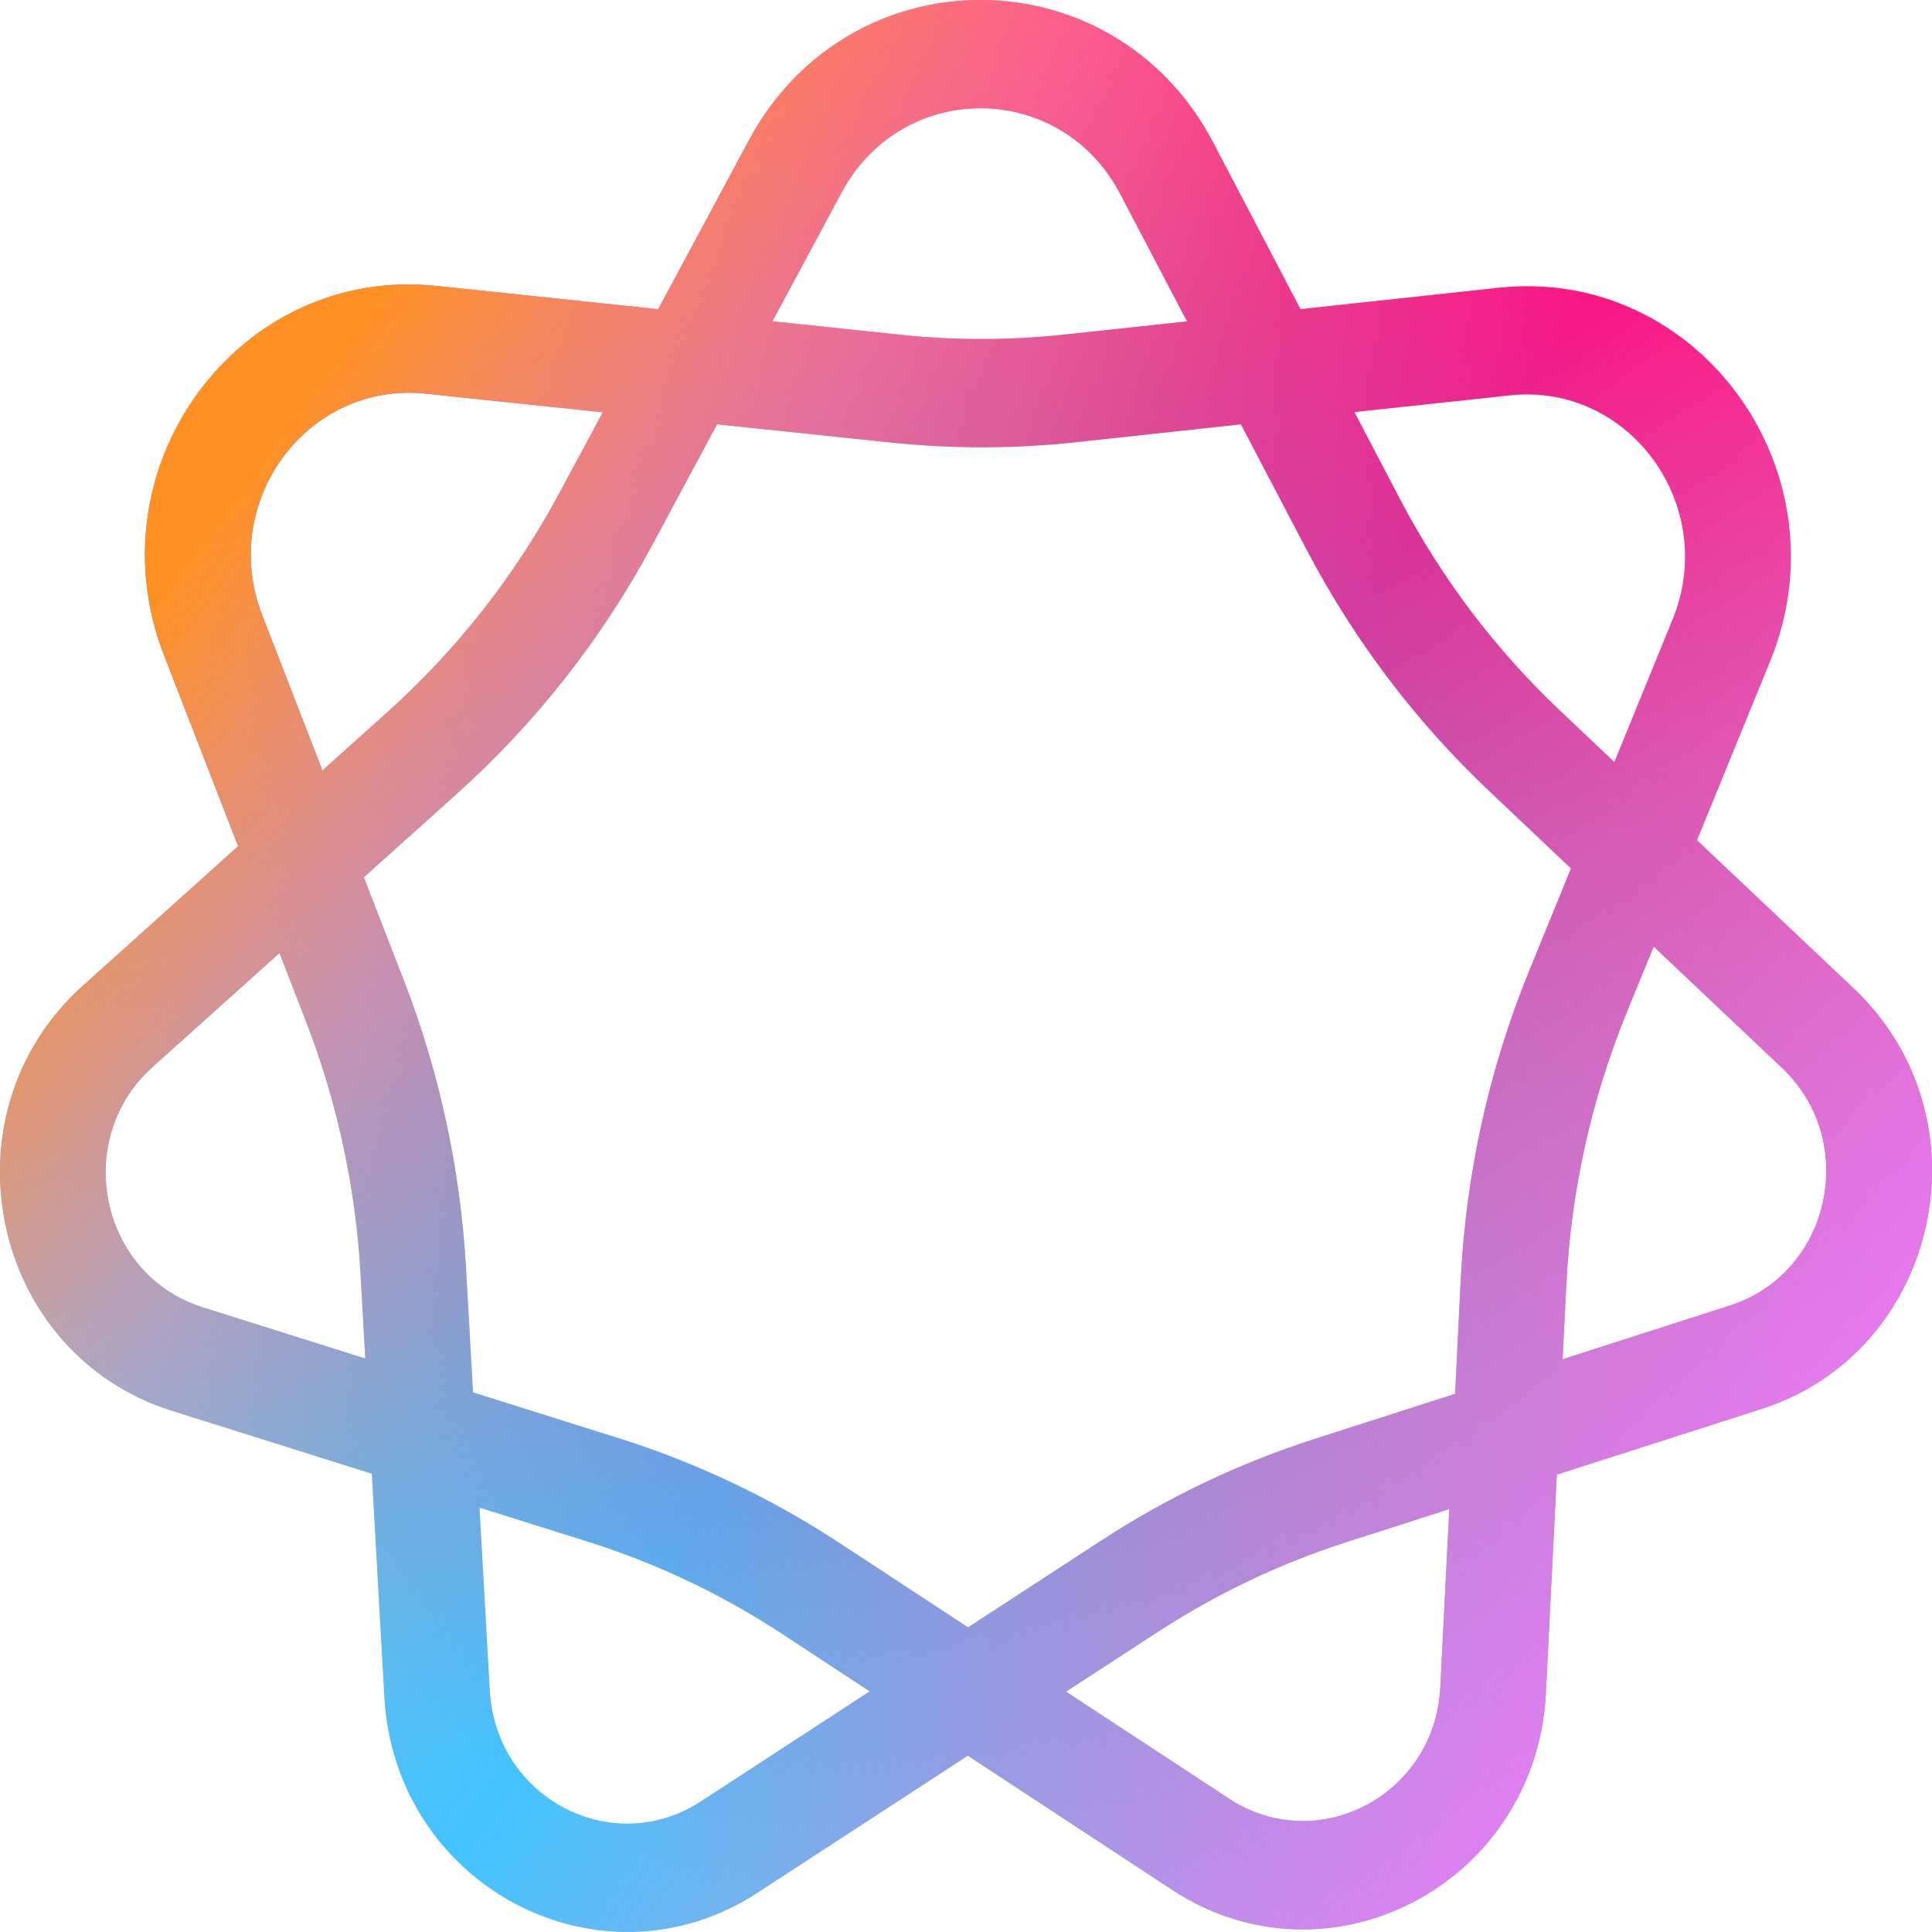 <svg preserveAspectRatio="none" width="100%" height="100%" overflow="visible" style="display: block;" viewBox="0 0 20 20" fill="none" xmlns="http://www.w3.org/2000/svg">
<g id="Frame">
<g id="icon">
<path fill-rule="evenodd" clip-rule="evenodd" d="M7.754 1.451C8.8 -0.495 11.535 -0.48 12.56 1.477L13.463 3.2L15.514 2.979C17.58 2.756 19.125 4.881 18.324 6.845L17.567 8.698L19.189 10.232C20.611 11.576 20.081 13.992 18.235 14.585L16.116 15.265L16.003 17.525C15.903 19.5 13.759 20.63 12.133 19.563L10.019 18.175L7.841 19.594C6.221 20.649 4.09 19.532 3.979 17.568L3.849 15.256L1.778 14.604C-0.105 14.012 -0.623 11.534 0.858 10.204L2.465 8.76L1.697 6.78C0.939 4.826 2.476 2.745 4.518 2.96L6.814 3.201L7.754 1.451ZM6.241 4.268L4.406 4.075C3.181 3.946 2.259 5.194 2.714 6.367L3.338 7.976L4.014 7.369C4.731 6.725 5.333 5.957 5.793 5.101L6.241 4.268ZM3.766 9.082L4.736 8.211C5.548 7.481 6.231 6.612 6.752 5.642L7.423 4.392L9.213 4.58C9.853 4.647 10.498 4.647 11.137 4.578L12.846 4.393L13.525 5.689C14.014 6.623 14.652 7.466 15.412 8.185L16.263 8.99L15.829 10.053C15.416 11.065 15.177 12.142 15.122 13.237L15.063 14.429L13.611 14.895C12.832 15.145 12.089 15.498 11.401 15.947L10.021 16.846L8.691 15.973C7.981 15.507 7.212 15.142 6.405 14.888L4.897 14.414L4.824 13.121C4.766 12.104 4.55 11.102 4.183 10.155L3.766 9.082ZM2.893 9.866L1.579 11.046C0.742 11.798 1.035 13.198 2.099 13.533L3.781 14.063L3.732 13.186C3.681 12.288 3.49 11.405 3.166 10.569L2.893 9.866ZM4.964 15.607L5.071 17.504C5.134 18.613 6.338 19.245 7.254 18.649L9.003 17.509L8.101 16.917C7.474 16.505 6.796 16.183 6.084 15.959L4.964 15.607ZM11.036 17.512L12.723 18.619C13.642 19.222 14.854 18.584 14.91 17.468L15.003 15.622L13.938 15.964C13.251 16.184 12.595 16.497 11.988 16.892L11.036 17.512ZM16.176 14.071L17.908 13.515C18.952 13.18 19.251 11.815 18.448 11.055L17.119 9.799L16.838 10.485C16.474 11.377 16.263 12.328 16.215 13.294L16.176 14.071ZM16.712 7.889L17.315 6.413C17.795 5.235 16.869 3.959 15.629 4.093L14.021 4.266L14.489 5.159C14.92 5.983 15.483 6.727 16.154 7.361L16.712 7.889ZM12.288 3.327L11.022 3.463C10.458 3.524 9.889 3.525 9.325 3.466L7.996 3.326L8.713 1.991C9.34 0.823 10.981 0.832 11.596 2.007L12.288 3.327Z" fill="url(#paint0_linear_318_3102)"/>
<path fill-rule="evenodd" clip-rule="evenodd" d="M7.754 1.451C8.8 -0.495 11.535 -0.48 12.56 1.477L13.463 3.2L15.514 2.979C17.58 2.756 19.125 4.881 18.324 6.845L17.567 8.698L19.189 10.232C20.611 11.576 20.081 13.992 18.235 14.585L16.116 15.265L16.003 17.525C15.903 19.5 13.759 20.63 12.133 19.563L10.019 18.175L7.841 19.594C6.221 20.649 4.09 19.532 3.979 17.568L3.849 15.256L1.778 14.604C-0.105 14.012 -0.623 11.534 0.858 10.204L2.465 8.76L1.697 6.78C0.939 4.826 2.476 2.745 4.518 2.96L6.814 3.201L7.754 1.451ZM6.241 4.268L4.406 4.075C3.181 3.946 2.259 5.194 2.714 6.367L3.338 7.976L4.014 7.369C4.731 6.725 5.333 5.957 5.793 5.101L6.241 4.268ZM3.766 9.082L4.736 8.211C5.548 7.481 6.231 6.612 6.752 5.642L7.423 4.392L9.213 4.58C9.853 4.647 10.498 4.647 11.137 4.578L12.846 4.393L13.525 5.689C14.014 6.623 14.652 7.466 15.412 8.185L16.263 8.99L15.829 10.053C15.416 11.065 15.177 12.142 15.122 13.237L15.063 14.429L13.611 14.895C12.832 15.145 12.089 15.498 11.401 15.947L10.021 16.846L8.691 15.973C7.981 15.507 7.212 15.142 6.405 14.888L4.897 14.414L4.824 13.121C4.766 12.104 4.55 11.102 4.183 10.155L3.766 9.082ZM2.893 9.866L1.579 11.046C0.742 11.798 1.035 13.198 2.099 13.533L3.781 14.063L3.732 13.186C3.681 12.288 3.49 11.405 3.166 10.569L2.893 9.866ZM4.964 15.607L5.071 17.504C5.134 18.613 6.338 19.245 7.254 18.649L9.003 17.509L8.101 16.917C7.474 16.505 6.796 16.183 6.084 15.959L4.964 15.607ZM11.036 17.512L12.723 18.619C13.642 19.222 14.854 18.584 14.91 17.468L15.003 15.622L13.938 15.964C13.251 16.184 12.595 16.497 11.988 16.892L11.036 17.512ZM16.176 14.071L17.908 13.515C18.952 13.18 19.251 11.815 18.448 11.055L17.119 9.799L16.838 10.485C16.474 11.377 16.263 12.328 16.215 13.294L16.176 14.071ZM16.712 7.889L17.315 6.413C17.795 5.235 16.869 3.959 15.629 4.093L14.021 4.266L14.489 5.159C14.92 5.983 15.483 6.727 16.154 7.361L16.712 7.889ZM12.288 3.327L11.022 3.463C10.458 3.524 9.889 3.525 9.325 3.466L7.996 3.326L8.713 1.991C9.34 0.823 10.981 0.832 11.596 2.007L12.288 3.327Z" fill="url(#paint1_linear_318_3102)"/>
</g>
</g>
<defs>
<linearGradient id="paint0_linear_318_3102" x1="15.333" y1="1.705" x2="5.387" y2="19.357" gradientUnits="userSpaceOnUse">
<stop stop-color="#FF1080"/>
<stop offset="0.964" stop-color="#42C4FF"/>
</linearGradient>
<linearGradient id="paint1_linear_318_3102" x1="4.333" y1="2.5" x2="20.251" y2="14.145" gradientUnits="userSpaceOnUse">
<stop stop-color="#FF9124"/>
<stop offset="0.225" stop-color="#FF9798" stop-opacity="0.519"/>
<stop offset="0.375" stop-color="#EE988B" stop-opacity="0.2"/>
<stop offset="0.515" stop-color="#ED90A9" stop-opacity="0"/>
<stop offset="0.611" stop-color="#EC88C5" stop-opacity="0.2"/>
<stop offset="1" stop-color="#EA7AFA"/>
</linearGradient>
</defs>
</svg>
